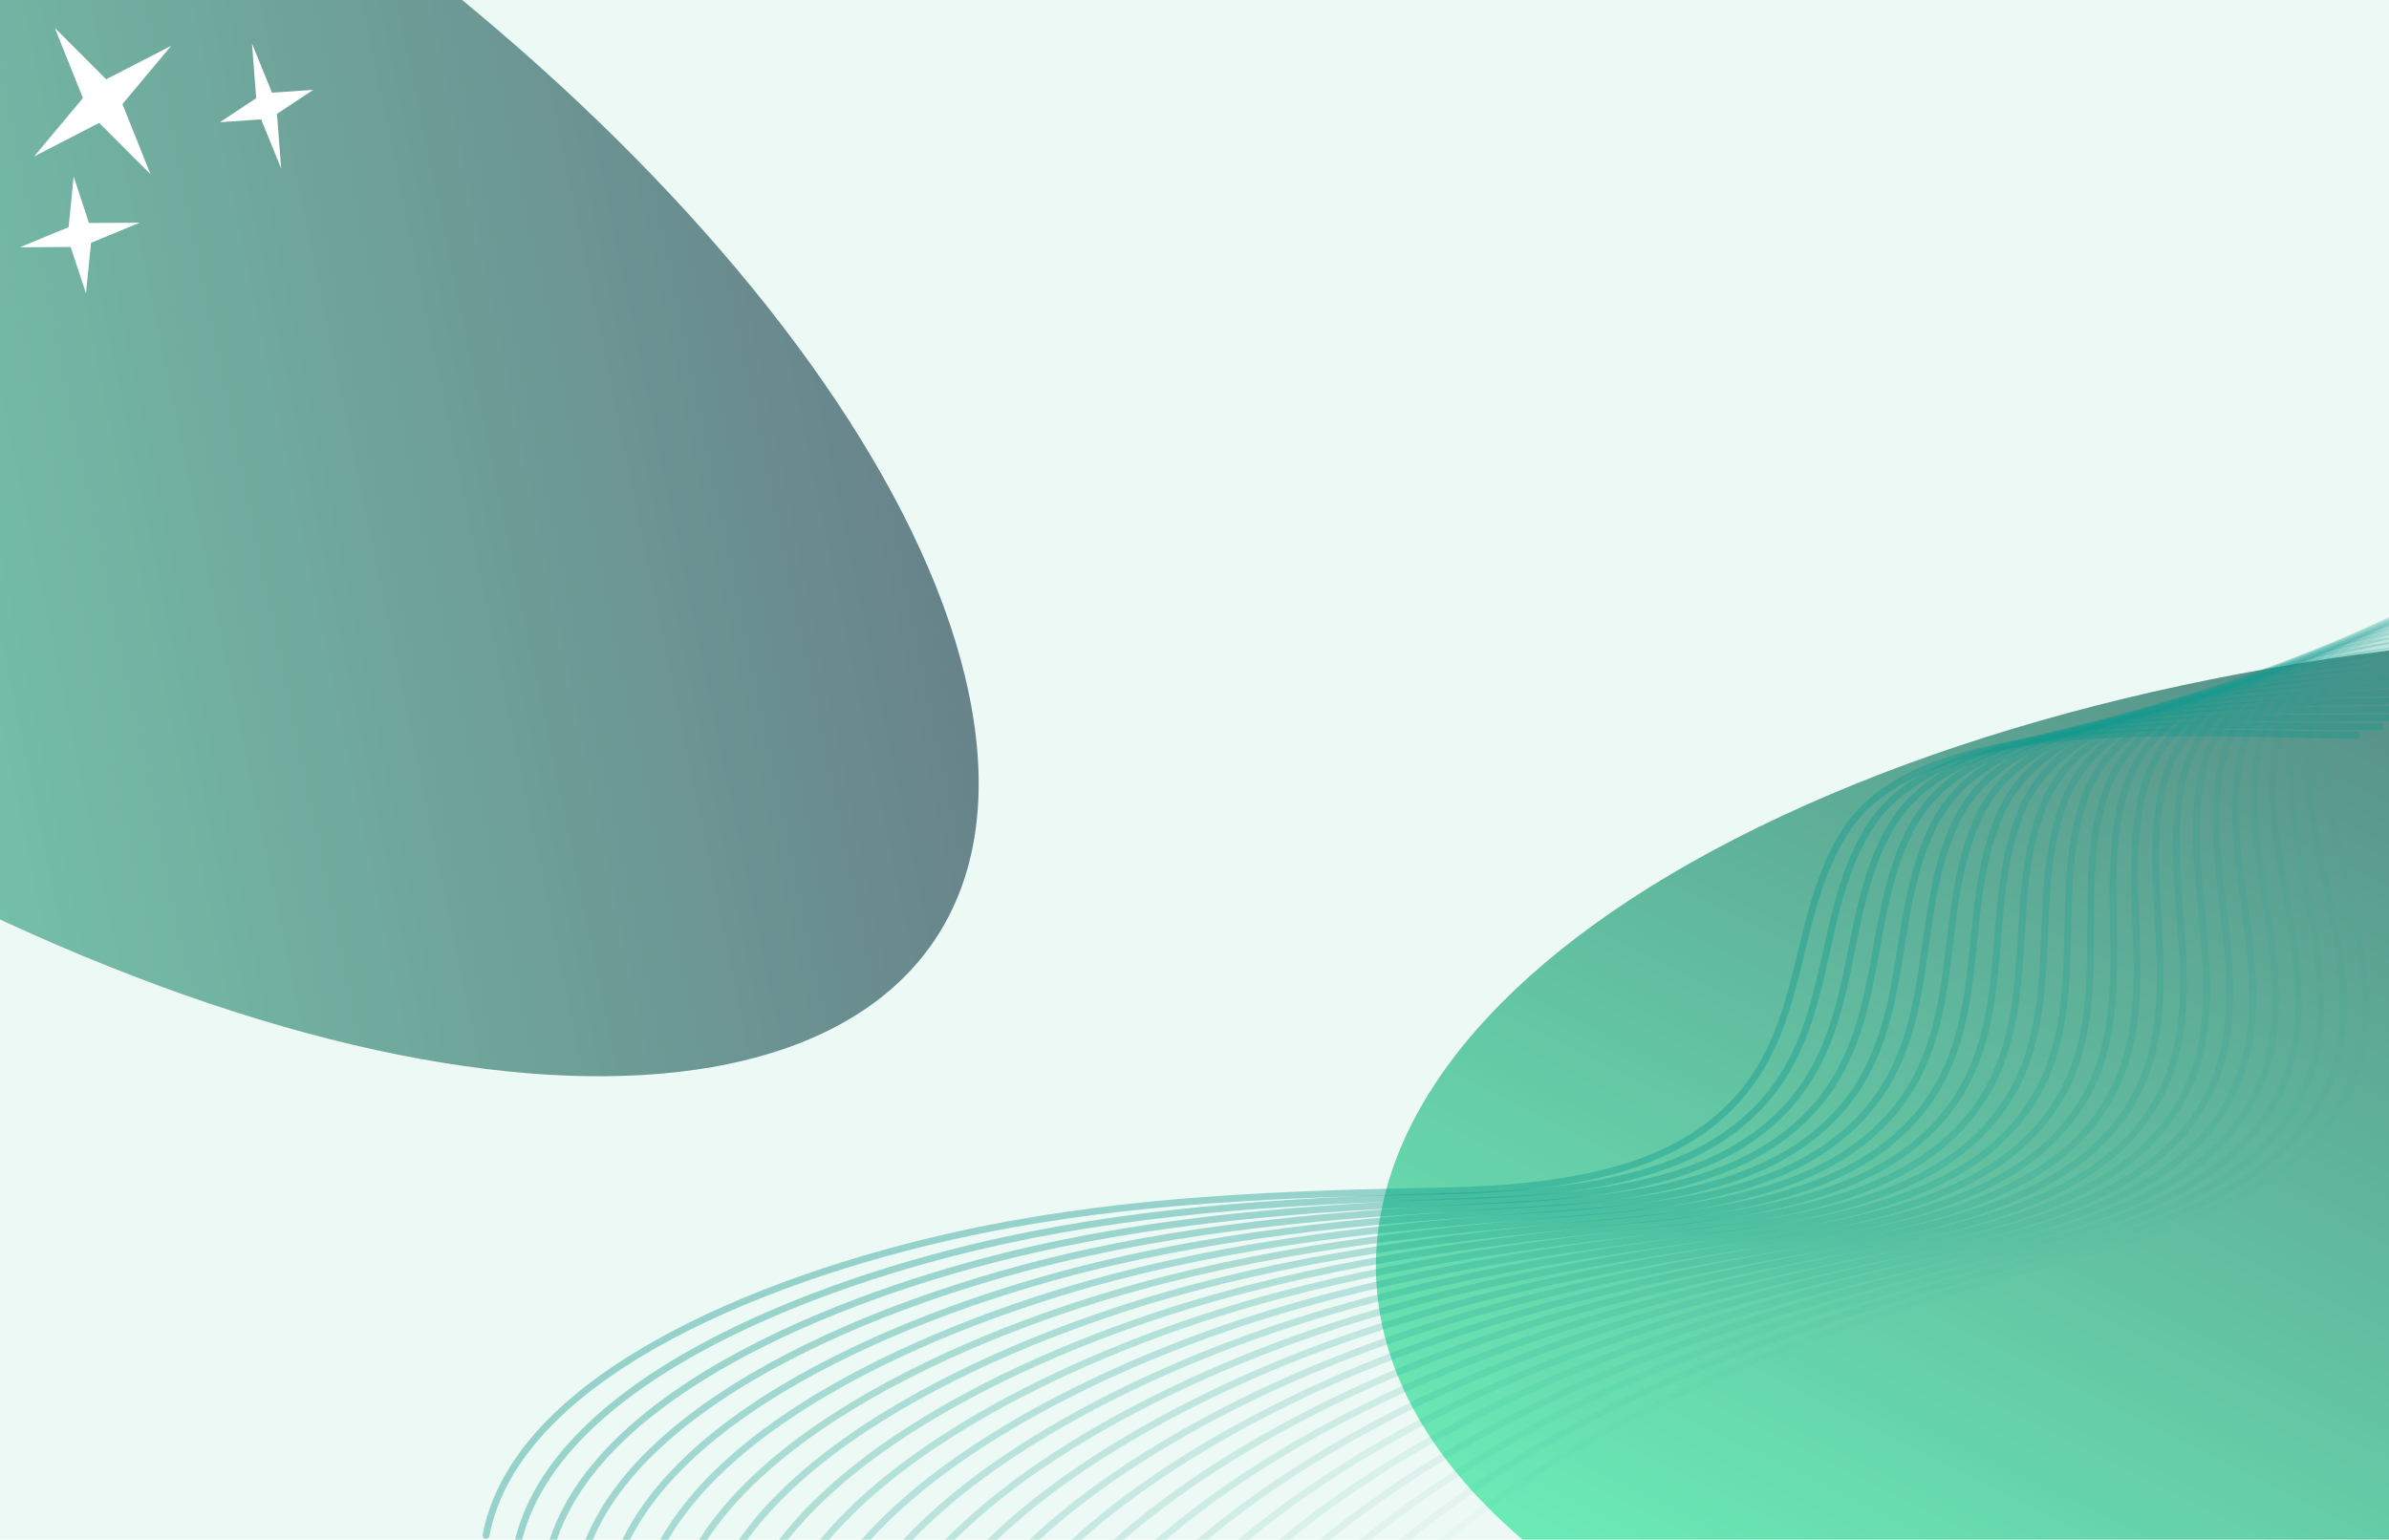<svg width="349" height="225" viewBox="0 0 349 225" fill="none" xmlns="http://www.w3.org/2000/svg">
<g clip-path="url(#clip0_8197_8620)">
<rect width="349" height="225" fill="#48C78E" fill-opacity="0.1"/>
<g filter="url(#filter0_f_8197_8620)">
<path d="M141.556 101.449C152.741 155.667 96.416 173.451 15.751 141.17C-64.914 108.89 -139.372 38.769 -150.557 -15.449C-161.741 -69.667 -105.416 -87.451 -24.751 -55.17C55.914 -22.89 130.372 47.231 141.556 101.449Z" fill="url(#paint0_linear_8197_8620)" fill-opacity="0.6"/>
</g>
<g filter="url(#filter1_f_8197_8620)">
<path d="M523.333 117.274C590.337 151.134 582.721 206.219 506.322 240.31C429.923 274.4 313.671 274.587 246.667 240.726C179.663 206.866 187.279 151.781 263.678 117.69C340.077 83.6 456.329 83.413 523.333 117.274Z" fill="url(#paint1_linear_8197_8620)" fill-opacity="0.7"/>
</g>
<path d="M4.991 22.851L12.115 14.328L8.009 4.08L15.512 11.585L25.009 6.691L17.885 15.214L21.991 25.462L14.488 17.957L4.991 22.851Z" fill="white"/>
<path d="M10.761 25.799L12.995 32.581L20.422 32.536L13.3 35.478L12.56 42.87L10.326 36.089L2.899 36.134L10.021 33.192L10.761 25.799Z" fill="white"/>
<path d="M36.812 6.364L39.738 13.543L45.756 13.129L40.462 16.641L41.075 24.622L38.15 17.443L32.132 17.857L37.426 14.345L36.812 6.364Z" fill="white"/>
<path opacity="0.03" d="M185.21 278C176.953 249.121 210.178 222.037 237.364 207.623C258.437 196.45 281.35 189.595 305.327 182.928C318.777 179.188 333.286 173.885 340.49 163.819C353.216 146.035 338.036 125.588 339.881 106.89C342.229 83.1 387.367 76.683 411.466 70.541" stroke="#11998E" stroke-linecap="round"/>
<path opacity="0.045" d="M180.103 276.127C172.466 247.372 206.071 220.797 233.412 206.745C254.605 195.852 277.543 189.265 301.535 182.874C314.994 179.289 329.538 174.162 336.908 164.236C349.928 146.699 335.234 126.25 337.445 107.702C340.259 84.102 385.303 78.163 409.406 72.294" stroke="#11998E" stroke-linecap="round"/>
<path opacity="0.061" d="M175.021 274.219C167.999 245.595 201.97 219.531 229.457 205.841C250.765 195.229 273.721 188.908 297.723 182.793C311.187 179.362 325.762 174.411 333.294 164.626C346.602 147.339 332.39 126.895 334.962 108.5C338.235 85.095 383.176 79.63 407.277 74.034" stroke="#11998E" stroke-linecap="round"/>
<path opacity="0.076" d="M169.965 272.276C163.55 243.791 197.875 218.24 225.501 204.912C246.915 194.581 269.885 188.526 293.89 182.685C307.356 179.408 321.958 174.632 329.649 164.99C343.237 147.955 329.504 127.522 332.432 109.284C336.157 86.078 380.985 81.083 405.079 75.759" stroke="#11998E" stroke-linecap="round"/>
<path opacity="0.092" d="M164.937 270.299C159.123 241.959 193.789 216.924 221.544 203.958C243.058 193.908 266.035 188.118 290.039 182.549C303.504 179.426 318.129 174.826 325.974 165.327C339.836 148.546 326.579 128.13 329.857 110.052C334.028 87.051 378.733 82.523 402.815 77.469" stroke="#11998E" stroke-linecap="round"/>
<path opacity="0.107" d="M159.935 268.288C154.715 240.101 189.709 215.583 217.585 202.98C239.194 193.21 262.173 187.683 286.168 182.387C299.629 179.416 314.273 174.991 322.27 165.638C336.397 149.113 323.614 128.719 327.236 110.806C331.844 88.013 376.419 83.949 400.482 79.164" stroke="#11998E" stroke-linecap="round"/>
<path opacity="0.122" d="M154.962 266.244C150.329 238.215 185.638 214.217 213.627 201.976C235.323 192.487 258.298 187.223 282.281 182.197C295.734 179.378 310.394 175.127 318.537 165.92C332.923 149.654 320.609 129.288 324.57 111.542C329.61 88.963 374.045 85.359 398.084 80.842" stroke="#11998E" stroke-linecap="round"/>
<path opacity="0.138" d="M150.018 264.167C145.965 236.303 181.575 212.826 209.669 200.947C231.447 191.739 254.412 186.736 278.375 181.98C291.818 179.312 306.49 175.234 314.775 166.175C329.414 150.17 317.565 129.837 321.859 112.263C327.323 89.902 371.609 86.754 395.619 82.503" stroke="#11998E" stroke-linecap="round"/>
<path opacity="0.153" d="M145.103 262.058C141.623 234.365 177.523 211.41 205.713 199.893C227.565 190.966 250.515 186.223 274.454 181.735C287.883 179.218 302.563 175.313 310.987 166.402C325.87 150.66 314.484 130.366 319.105 112.966C324.985 90.827 369.114 88.132 393.089 84.145" stroke="#11998E" stroke-linecap="round"/>
<path opacity="0.169" d="M140.218 259.917C137.304 232.402 173.48 209.971 201.757 198.815C223.677 190.168 246.608 185.684 270.516 181.463C283.928 179.095 298.612 175.362 307.171 166.602C322.292 151.124 311.364 130.874 316.307 113.652C322.596 91.739 366.559 89.493 390.494 85.769" stroke="#11998E" stroke-linecap="round"/>
<path opacity="0.184" d="M135.365 257.746C133.009 230.414 169.448 208.508 197.805 197.713C219.787 189.345 242.692 185.12 266.565 181.163C279.956 178.944 294.641 175.383 303.33 166.773C318.682 151.562 308.209 131.362 313.467 114.32C320.158 92.637 363.946 90.836 387.835 87.374" stroke="#11998E" stroke-linecap="round"/>
<path opacity="0.2" d="M130.543 255.543C128.737 228.401 165.426 207.02 193.855 196.586C215.892 188.498 238.766 184.528 262.598 180.836C275.966 178.764 290.648 175.374 299.464 166.916C315.038 151.972 305.016 131.828 310.584 114.97C317.669 93.521 361.274 92.161 385.112 88.959" stroke="#11998E" stroke-linecap="round"/>
<path opacity="0.215" d="M125.753 253.31C124.491 226.364 161.416 205.509 189.908 195.435C211.994 187.626 234.832 183.911 258.618 180.48C271.96 178.556 286.635 175.335 295.573 167.03C311.364 152.356 301.788 132.272 307.659 115.601C315.131 94.39 358.545 93.466 382.327 90.522" stroke="#11998E" stroke-linecap="round"/>
<path opacity="0.23" d="M120.997 251.047C120.269 224.302 157.419 203.975 185.966 194.26C208.095 186.729 230.891 183.267 254.624 180.097C267.938 178.318 282.603 175.267 291.659 167.115C307.659 152.713 298.524 132.694 304.694 116.213C312.544 95.243 355.759 94.752 379.479 92.065" stroke="#11998E" stroke-linecap="round"/>
<path opacity="0.246" d="M116.273 248.755C116.072 222.217 153.434 202.418 182.028 193.061C204.193 185.808 226.943 182.598 250.619 179.686C263.901 178.052 278.552 175.17 287.722 167.172C303.923 153.042 295.226 133.093 301.687 116.805C309.908 96.08 352.916 96.018 376.57 93.585" stroke="#11998E" stroke-linecap="round"/>
<path opacity="0.261" d="M111.584 246.435C111.902 220.11 149.462 200.838 178.095 191.839C200.29 184.862 222.988 181.902 246.602 179.247C259.849 177.758 274.482 175.043 283.762 167.2C300.158 153.344 291.894 133.471 298.641 117.378C307.225 96.901 350.017 97.263 373.6 95.083" stroke="#11998E" stroke-linecap="round"/>
<path opacity="0.277" d="M106.929 244.086C107.758 217.979 145.504 199.236 174.167 190.592C196.386 183.892 219.027 181.181 242.574 178.78C255.783 177.434 270.395 174.885 279.781 167.198C296.364 153.617 288.529 133.824 295.555 117.929C304.494 97.705 347.064 98.486 370.57 96.557" stroke="#11998E" stroke-linecap="round"/>
<path opacity="0.292" d="M102.309 241.71C103.641 215.826 141.56 197.611 170.246 189.323C192.482 182.898 215.062 180.433 238.536 178.285C251.704 177.081 266.292 174.698 275.78 167.167C292.542 153.862 285.131 134.155 292.43 118.46C301.717 98.491 344.056 99.688 367.481 98.007" stroke="#11998E" stroke-linecap="round"/>
<path opacity="0.307" d="M97.725 239.307C99.551 213.651 137.63 195.964 166.331 188.03C188.579 181.879 211.092 179.659 234.488 177.763C247.613 176.699 262.173 174.481 271.759 167.107C288.693 154.079 281.701 134.462 289.267 118.97C298.893 99.259 340.994 100.867 364.333 99.432" stroke="#11998E" stroke-linecap="round"/>
<path opacity="0.323" d="M93.177 236.878C95.489 211.455 133.715 194.296 162.424 186.714C184.677 180.837 207.118 178.859 230.432 177.212C243.51 176.288 258.039 174.234 267.718 167.017C284.818 154.267 278.24 134.745 286.066 119.459C296.024 100.009 337.88 102.022 361.127 100.832" stroke="#11998E" stroke-linecap="round"/>
<path opacity="0.338" d="M88.666 234.423C91.456 209.239 129.817 192.607 158.524 185.376C180.777 179.771 203.141 178.034 226.368 176.634C239.397 175.849 253.891 173.957 263.659 166.898C280.917 154.427 274.748 135.004 282.829 119.925C293.11 100.739 334.713 103.154 357.864 102.207" stroke="#11998E" stroke-linecap="round"/>
<path opacity="0.354" d="M84.193 231.942C87.451 207.001 125.934 190.896 154.633 184.015C176.879 178.68 199.161 177.183 222.296 176.028C235.273 175.38 249.729 173.65 259.583 166.749C276.991 154.557 271.227 135.239 279.555 120.369C290.151 101.45 331.494 104.262 354.545 103.555" stroke="#11998E" stroke-linecap="round"/>
<path opacity="0.369" d="M79.757 229.437C83.474 204.743 122.067 189.164 150.749 182.631C172.983 177.566 195.179 176.306 218.217 175.394C231.14 174.882 245.554 173.312 255.489 166.57C273.041 154.658 267.675 135.448 276.244 120.791C287.147 102.141 328.224 105.344 351.17 104.875" stroke="#11998E" stroke-linecap="round"/>
<path opacity="0.385" d="M75.359 226.908C79.528 202.467 118.218 187.412 146.876 181.225C169.091 176.43 191.197 175.404 214.132 174.732C226.998 174.355 241.368 172.945 251.38 166.361C269.068 154.731 264.096 135.633 272.9 121.19C284.102 102.812 324.905 106.402 347.741 106.169" stroke="#11998E" stroke-linecap="round"/>
<path opacity="0.4" d="M71 224.356C75.611 200.171 114.385 185.64 143.012 179.798C165.203 175.269 187.213 174.477 210.042 174.043C222.848 173.799 237.17 172.547 247.254 166.123C265.071 154.773 260.487 135.792 269.52 121.565C281.012 103.462 321.535 107.434 344.257 107.434" stroke="#11998E" stroke-linecap="round"/>
</g>
<defs>
<filter id="filter0_f_8197_8620" x="-301.972" y="-221.271" width="594.944" height="528.541" filterUnits="userSpaceOnUse" color-interpolation-filters="sRGB">
<feFlood flood-opacity="0" result="BackgroundImageFix"/>
<feBlend mode="normal" in="SourceGraphic" in2="BackgroundImageFix" result="shape"/>
<feGaussianBlur stdDeviation="75" result="effect1_foregroundBlur_8197_8620"/>
</filter>
<filter id="filter1_f_8197_8620" x="51" y="-58" width="668" height="474" filterUnits="userSpaceOnUse" color-interpolation-filters="sRGB">
<feFlood flood-opacity="0" result="BackgroundImageFix"/>
<feBlend mode="normal" in="SourceGraphic" in2="BackgroundImageFix" result="shape"/>
<feGaussianBlur stdDeviation="75" result="effect1_foregroundBlur_8197_8620"/>
</filter>
<linearGradient id="paint0_linear_8197_8620" x1="-150.558" y1="-15.45" x2="106.502" y2="-68.478" gradientUnits="userSpaceOnUse">
<stop stop-color="#34E89E"/>
<stop offset="1" stop-color="#0F3443"/>
</linearGradient>
<linearGradient id="paint1_linear_8197_8620" x1="246.668" y1="240.726" x2="352.644" y2="31.016" gradientUnits="userSpaceOnUse">
<stop stop-color="#34E89E"/>
<stop offset="1" stop-color="#0F3443"/>
</linearGradient>
<clipPath id="clip0_8197_8620">
<rect width="349" height="225" fill="white"/>
</clipPath>
</defs>
</svg>
